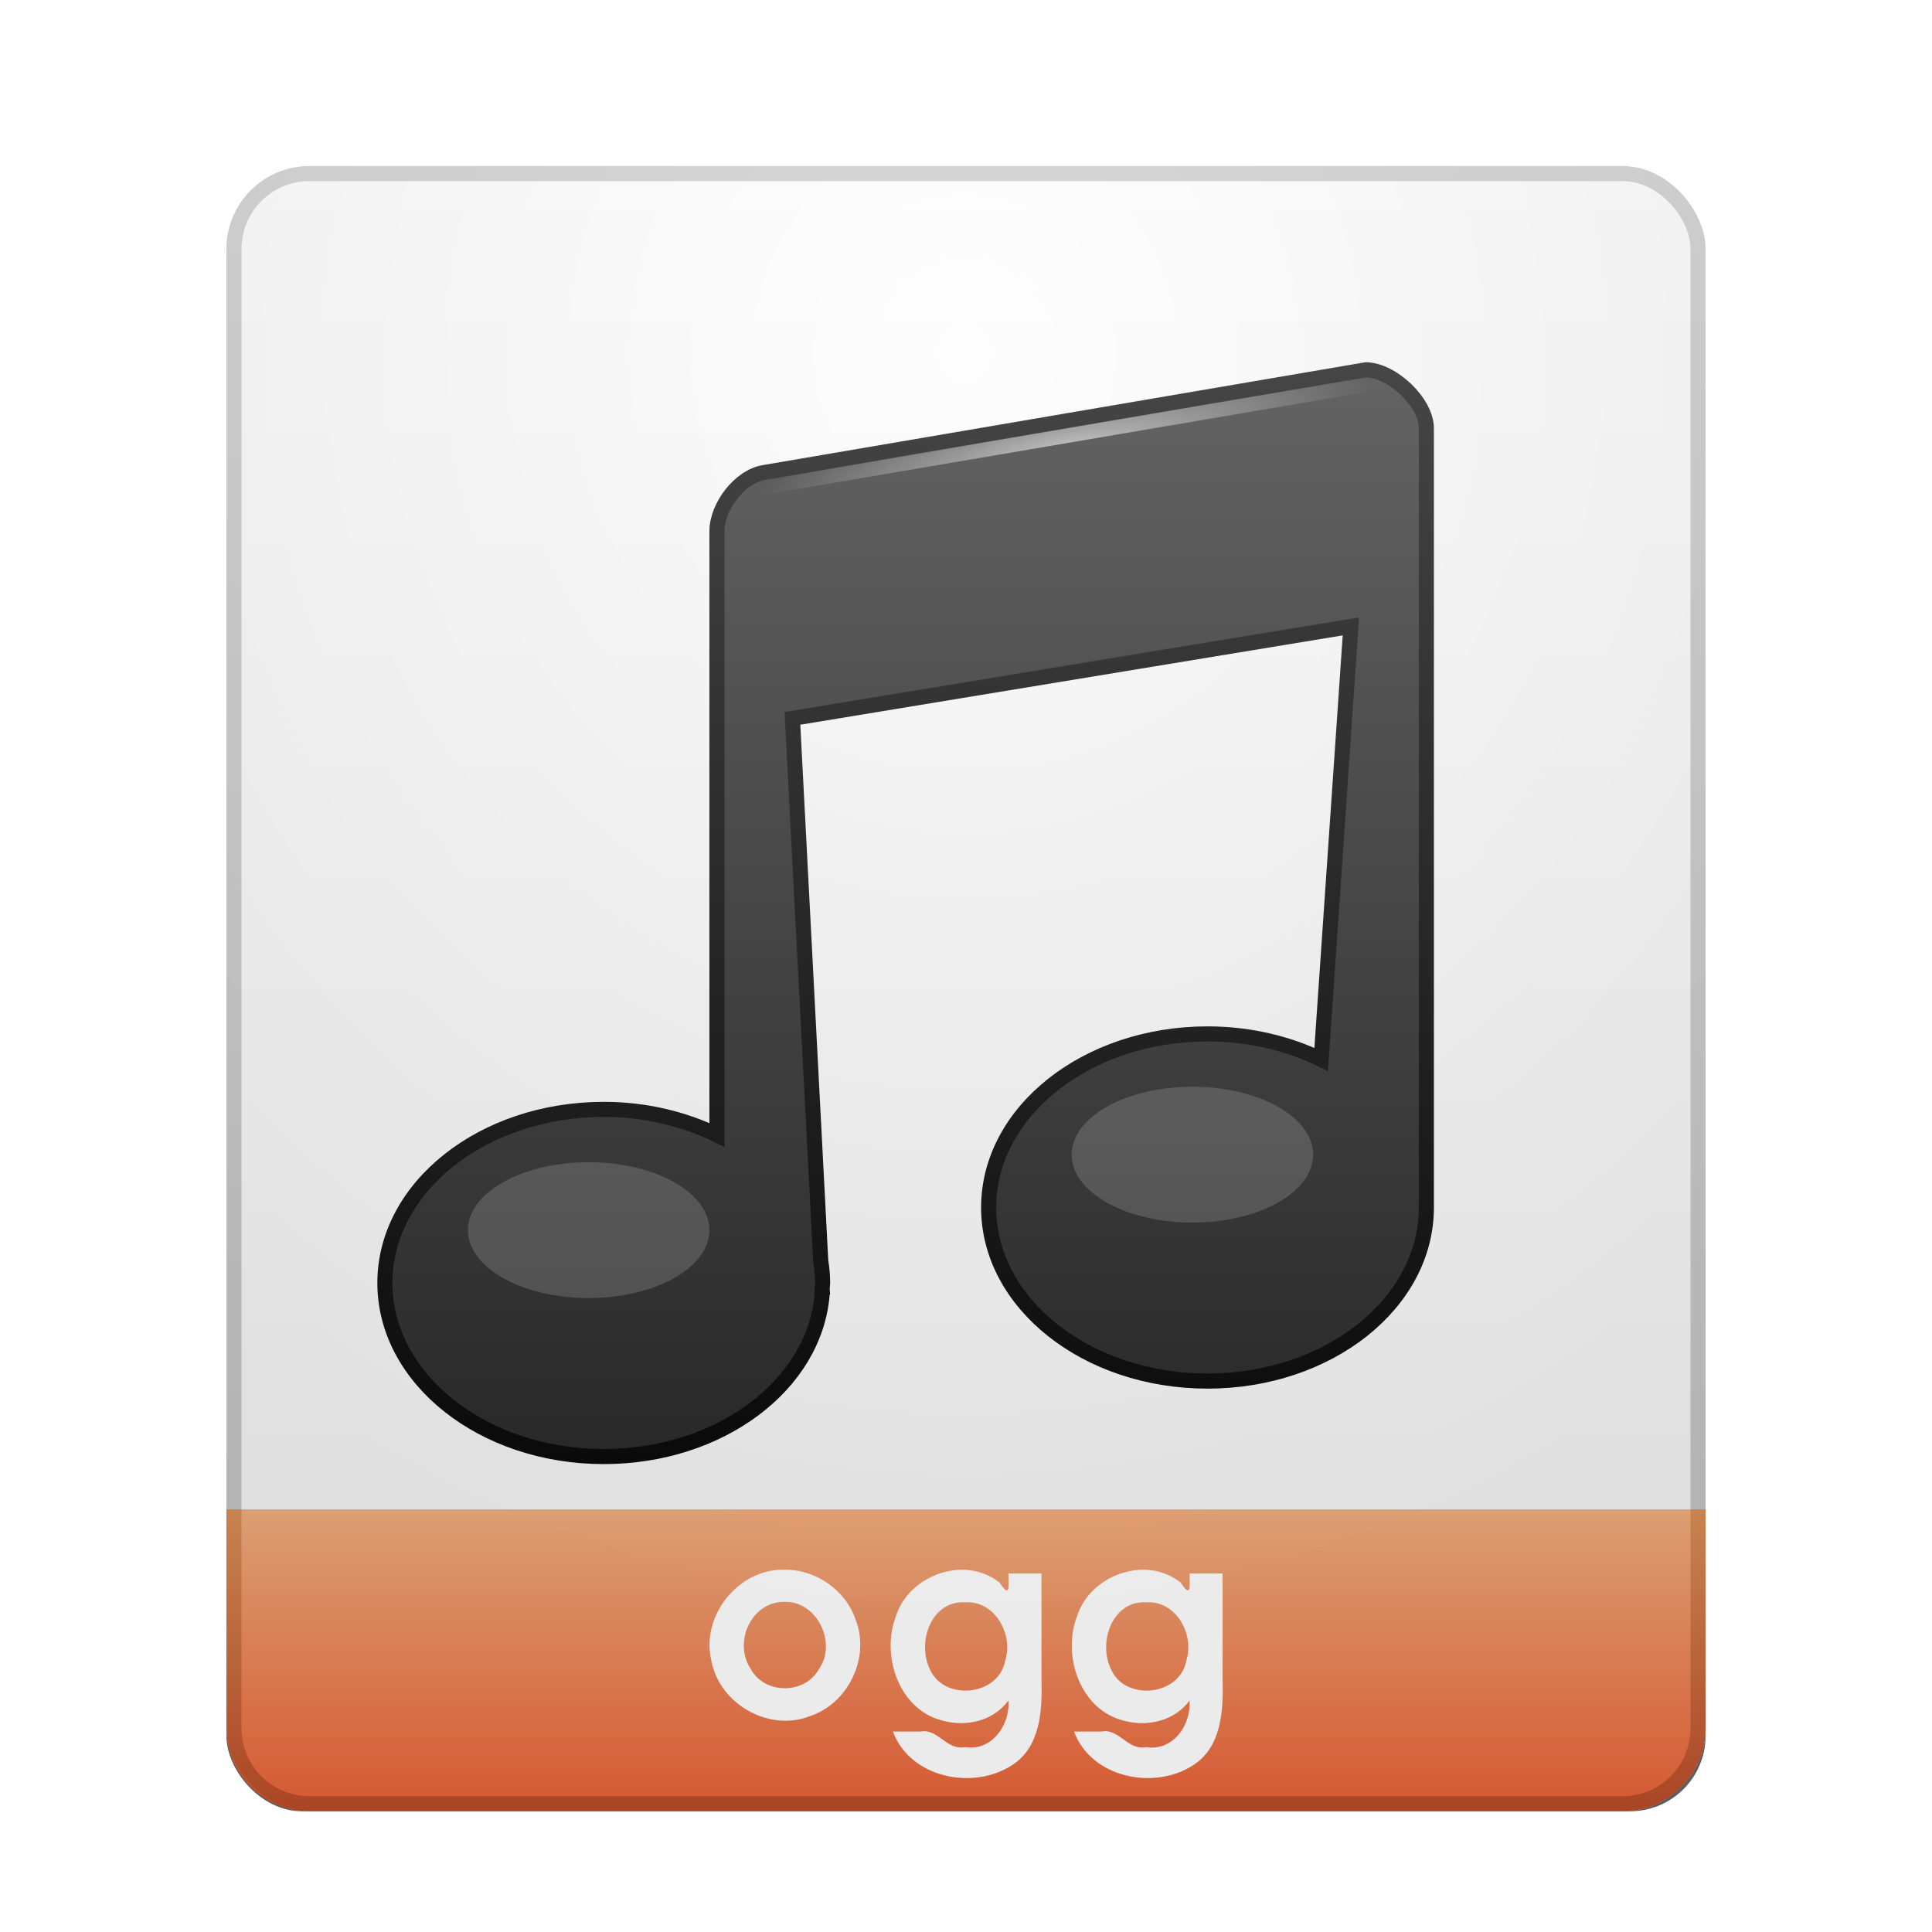 <?xml version="1.0" encoding="UTF-8" standalone="no"?>
<!-- Created with Inkscape (http://www.inkscape.org/) -->

<svg
   xmlns:dc="http://purl.org/dc/elements/1.1/"
   xmlns:cc="http://creativecommons.org/ns#"
   xmlns:rdf="http://www.w3.org/1999/02/22-rdf-syntax-ns#"
   xmlns:svg="http://www.w3.org/2000/svg"
   xmlns="http://www.w3.org/2000/svg"
   xmlns:xlink="http://www.w3.org/1999/xlink"
   xmlns:sodipodi="http://sodipodi.sourceforge.net/DTD/sodipodi-0.dtd"
   xmlns:inkscape="http://www.inkscape.org/namespaces/inkscape"
   height="128"
   id="svg11300"
   inkscape:export-filename="/home/jonieno"
   inkscape:export-xdpi="90.000000"
   inkscape:export-ydpi="90.000000"
   inkscape:output_extension="org.inkscape.output.svg.inkscape"
   inkscape:version="0.47 r22583"
   sodipodi:docname="audio-x-vorbis+ogg.svg"
   sodipodi:version="0.32"
   style="display:inline;enable-background:new"
   version="1.0"
   width="128">
  <title
     id="title2897">Candy Icon Theme</title>
  <defs
     id="defs3">
    <linearGradient
       id="linearGradient3807">
      <stop
         id="stop3809"
         offset="0"
         style="stop-color:#df9c61;stop-opacity:1;" />
      <stop
         id="stop3811"
         offset="1"
         style="stop-color:#b74725;stop-opacity:1;" />
    </linearGradient>
    <linearGradient
       id="linearGradient3799">
      <stop
         id="stop3801"
         offset="0"
         style="stop-color:#f1bb8b;stop-opacity:1;" />
      <stop
         id="stop3803"
         offset="1"
         style="stop-color:#e65c32;stop-opacity:1;" />
    </linearGradient>
    <linearGradient
       id="linearGradient3596">
      <stop
         id="stop3598"
         offset="0"
         style="stop-color:#f0f0f0;stop-opacity:1" />
      <stop
         id="stop3600"
         offset="1"
         style="stop-color:#ffffff;stop-opacity:1" />
    </linearGradient>
    <linearGradient
       id="linearGradient3604">
      <stop
         id="stop3606"
         offset="0"
         style="stop-color:#bebebe;stop-opacity:1" />
      <stop
         id="stop3608"
         offset="1"
         style="stop-color:#d7d7d7;stop-opacity:1;" />
    </linearGradient>
    <linearGradient
       id="linearGradient3616">
      <stop
         id="stop3618"
         offset="0"
         style="stop-color:#000000;stop-opacity:0" />
      <stop
         id="stop3620"
         offset="1"
         style="stop-color:#000000;stop-opacity:1" />
    </linearGradient>
    <filter
       color-interpolation-filters="sRGB"
       height="2.685"
       id="filter4157"
       inkscape:collect="always"
       width="1.172"
       x="-0.086"
       y="-0.842">
      <feGaussianBlur
         id="feGaussianBlur4159"
         inkscape:collect="always"
         stdDeviation="3.51" />
    </filter>
    <filter
       color-interpolation-filters="sRGB"
       height="2.667"
       id="filter3822"
       width="1.938"
       x="-0.469"
       y="-0.833">
      <feGaussianBlur
         id="feGaussianBlur3824"
         stdDeviation="3.125" />
    </filter>
    <filter
       color-interpolation-filters="sRGB"
       height="2.667"
       id="filter3818"
       width="1.938"
       x="-0.469"
       y="-0.833">
      <feGaussianBlur
         id="feGaussianBlur3820"
         stdDeviation="3.125" />
    </filter>
    <linearGradient
       id="linearGradient6269-6-3">
      <stop
         id="stop6271-4-3"
         offset="0"
         style="stop-color:#646464;stop-opacity:1" />
      <stop
         id="stop6273-0-3"
         offset="1"
         style="stop-color:#282828;stop-opacity:1" />
    </linearGradient>
    <linearGradient
       id="linearGradient6424-0-7">
      <stop
         id="stop6426-5-9"
         offset="0"
         style="stop-color:#ffffff;stop-opacity:1" />
      <stop
         id="stop6428-6-0"
         offset="1"
         style="stop-color:#ffffff;stop-opacity:0" />
    </linearGradient>
    <linearGradient
       id="linearGradient6532-3-0">
      <stop
         id="stop6534-9-6"
         offset="0"
         style="stop-color:#464646;stop-opacity:1" />
      <stop
         id="stop6536-1-8"
         offset="1"
         style="stop-color:#0a0a0a;stop-opacity:1" />
    </linearGradient>
    <linearGradient
       gradientTransform="matrix(0.972,0,0,0.973,-17.83,-15.588)"
       gradientUnits="userSpaceOnUse"
       id="linearGradient3074"
       inkscape:collect="always"
       x1="85"
       x2="85"
       xlink:href="#linearGradient6269-6-3"
       y1="53"
       y2="128" />
    <linearGradient
       gradientTransform="matrix(0.972,0,0,0.973,-17.83,-15.588)"
       gradientUnits="userSpaceOnUse"
       id="linearGradient3076"
       inkscape:collect="always"
       x1="90"
       x2="90"
       xlink:href="#linearGradient6532-3-0"
       y1="53"
       y2="128" />
    <radialGradient
       cx="82.786"
       cy="107.258"
       fx="82.786"
       fy="107.258"
       gradientTransform="matrix(0.924,-0.018,0.003,0.173,-11.275,36.36)"
       gradientUnits="userSpaceOnUse"
       id="radialGradient3078"
       inkscape:collect="always"
       r="22.5"
       xlink:href="#linearGradient6424-0-7" />
    <radialGradient
       cx="158"
       cy="11.484"
       fx="158"
       fy="11.484"
       gradientTransform="matrix(4.343,6.2386781e-8,-7.1036129e-8,4.563,-619.271,-25.021)"
       gradientUnits="userSpaceOnUse"
       id="radialGradient3086"
       inkscape:collect="always"
       r="19"
       xlink:href="#linearGradient3616" />
    <linearGradient
       gradientTransform="matrix(2.771,0,0,2.512,-370.886,1.686)"
       gradientUnits="userSpaceOnUse"
       id="linearGradient3090"
       inkscape:collect="always"
       x1="159.082"
       x2="159.082"
       xlink:href="#linearGradient3799"
       y1="39.144"
       y2="49.097" />
    <linearGradient
       gradientTransform="matrix(2.771,0,0,2.512,-370.886,1.686)"
       gradientUnits="userSpaceOnUse"
       id="linearGradient3092"
       inkscape:collect="always"
       x1="155.474"
       x2="155.474"
       xlink:href="#linearGradient3807"
       y1="39.144"
       y2="49.097" />
    <linearGradient
       gradientTransform="matrix(2.771,0,0,2.512,-370.886,1.686)"
       gradientUnits="userSpaceOnUse"
       id="linearGradient3095"
       inkscape:collect="always"
       x1="158"
       x2="158"
       xlink:href="#linearGradient3596"
       y1="49"
       y2="5" />
    <linearGradient
       gradientTransform="matrix(2.771,0,0,2.512,-370.886,1.686)"
       gradientUnits="userSpaceOnUse"
       id="linearGradient3097"
       inkscape:collect="always"
       x1="155"
       x2="155"
       xlink:href="#linearGradient3604"
       y1="49"
       y2="5" />
  </defs>
  <sodipodi:namedview
     bordercolor="#666666"
     borderopacity="0.255"
     fill="#f57900"
     gridtolerance="12"
     guidetolerance="13"
     height="300px"
     id="base"
     inkscape:current-layer="layer6"
     inkscape:cx="145.8165"
     inkscape:cy="49.403027"
     inkscape:document-units="px"
     inkscape:grid-bbox="true"
     inkscape:guide-bbox="true"
     inkscape:pageopacity="0.0"
     inkscape:pageshadow="2"
     inkscape:showpageshadow="false"
     inkscape:snap-bbox="true"
     inkscape:snap-nodes="true"
     inkscape:window-height="948"
     inkscape:window-maximized="1"
     inkscape:window-width="1280"
     inkscape:window-x="0"
     inkscape:window-y="25"
     inkscape:zoom="1"
     objecttolerance="7"
     pagecolor="#ffffff"
     showgrid="false"
     showguides="false"
     stroke="#ef2929"
     width="400px">
    <inkscape:grid
       empspacing="5"
       enabled="true"
       id="grid5883"
       spacingx="1px"
       spacingy="1px"
       type="xygrid"
       visible="true" />
  </sodipodi:namedview>
  <g
     id="layer1"
     inkscape:groupmode="layer"
     inkscape:label="mimetypes/audio-x-vorbis+ogg"
     style="display:inline"
     transform="translate(-3,-4)">
    <g
       id="layer6"
       inkscape:groupmode="layer"
       inkscape:label="plate"
       sodipodi:insensitive="true"
       style="display:none" />
    <rect
       height="10"
       id="rect4094"
       rx="5"
       ry="5"
       style="opacity:0.8;fill:#000000;fill-opacity:1;stroke:none;filter:url(#filter4157)"
       width="98"
       x="18"
       y="114" />
    <g
       id="g3910" />
    <g
       id="g3947" />
    <g
       id="g3999" />
    <g
       id="g4009" />
    <g
       id="g4004" />
    <g
       id="g3797"
       transform="translate(0,-4)" />
    <g
       id="g3105">
      <rect
         height="108"
         id="rect3773"
         rx="5"
         ry="5"
         style="fill:url(#linearGradient3095);fill-opacity:1;stroke:url(#linearGradient3097);stroke-width:1;stroke-linejoin:round;stroke-miterlimit:4;stroke-opacity:1;stroke-dasharray:none"
         width="97"
         x="18.5"
         y="15.5" />
      <path
         d="m 115.5,104 0,14.5 c 0,2.77 -2.23,5 -5,5 l -87,0 c -2.77,0 -5,-2.23 -5,-5 l 0,-14.5"
         id="rect3900"
         sodipodi:nodetypes="cccccc"
         style="fill:url(#linearGradient3090);fill-opacity:1;stroke:url(#linearGradient3092);stroke-width:1;stroke-linejoin:round;stroke-miterlimit:4;stroke-opacity:1" />
      <path
         d="m 54.969,108 c -2.993,-0.099 -5.552,3.025 -4.844,6 0.519,2.915 3.859,4.775 6.562,3.688 2.498,-0.829 3.989,-3.875 3,-6.375 C 59.019,109.331 57.02,107.96 54.969,108 z m 11.844,0 c -1.886,-0.027 -3.822,1.152 -4.438,3.031 -1.049,2.646 0.194,6.277 3.094,6.969 1.547,0.435 3.363,0.013 4.344,-1.344 0.116,1.643 -1.115,3.381 -2.875,3.094 -1.226,0.245 -1.798,-1.256 -2.938,-1.031 l -1.844,0 c 1.145,3.086 5.34,3.912 7.906,2.219 1.889,-1.212 1.992,-3.648 1.938,-5.688 l 0,-7 -2.188,0 c -0.007,0.739 0.161,1.74 -0.594,0.594 C 68.514,108.292 67.67,108.012 66.812,108 z m 12,0 c -1.886,-0.027 -3.822,1.152 -4.438,3.031 -1.049,2.646 0.194,6.277 3.094,6.969 1.547,0.435 3.363,0.013 4.344,-1.344 0.116,1.643 -1.115,3.381 -2.875,3.094 -1.226,0.245 -1.798,-1.256 -2.938,-1.031 l -1.844,0 c 1.145,3.086 5.34,3.912 7.906,2.219 1.889,-1.212 1.992,-3.648 1.938,-5.688 l 0,-7 -2.188,0 c -0.007,0.739 0.161,1.74 -0.594,0.594 C 80.514,108.292 79.67,108.012 78.812,108 z m -23.844,2.125 c 2.165,-0.066 3.512,2.726 2.281,4.469 -0.938,1.672 -3.569,1.677 -4.5,0 -1.198,-1.784 0.021,-4.49 2.219,-4.469 z m 11.688,0.031 0.281,0 c 1.965,-0.127 3.221,2.104 2.656,3.875 -0.436,2.349 -4.086,2.701 -5,0.531 -0.807,-1.679 0.005,-4.291 2.062,-4.406 z m 12,0 0.281,0 c 1.965,-0.127 3.221,2.104 2.656,3.875 -0.436,2.349 -4.086,2.701 -5,0.531 -0.807,-1.679 0.005,-4.291 2.062,-4.406 z"
         id="path3043"
         style="font-size:10px;font-style:normal;font-variant:normal;font-weight:bold;font-stretch:normal;fill:#ffffff;fill-opacity:1;stroke:none;font-family:URW Gothic L;-inkscape-font-specification:URW Gothic L Book" />
      <rect
         height="109"
         id="rect3775"
         rx="5.5"
         ry="5.5"
         style="opacity:0.08;fill:url(#radialGradient3086);fill-opacity:1;stroke:none"
         width="98"
         x="18"
         y="15" />
    </g>
    <g
       id="g3826"
       transform="translate(0,-8)">
      <path
         d="M 93.5,36.5 53.594,43.312 C 51.996,43.586 50.5,45.565 50.5,47.188 l 0,40 C 48.306,86.129 45.755,85.5 43,85.5 c -8.008,0 -14.5,5.149 -14.5,11.5 0,6.351 6.492,11.5 14.5,11.5 7.692,0 13.984,-4.746 14.469,-10.75 L 57.5,97.812 57.469,97.406 C 57.475,97.271 57.5,97.136 57.5,97 c 0,-0.497 -0.048,-0.989 -0.125,-1.469 L 55.5,59.594 92.5,53.5 90.531,82.188 C 88.332,81.122 85.766,80.5 83,80.5 c -8.008,0 -14.5,5.149 -14.5,11.5 0,6.351 6.492,11.5 14.5,11.5 8.008,0 14.5,-5.149 14.5,-11.5 0,-0.01 3.5e-5,-0.021 0,-0.031 l 0,-51.594 c 0,-1.721 -2.282,-3.863 -4,-3.875 z"
         id="path3066"
         style="fill:url(#linearGradient3074);fill-opacity:1;stroke:url(#linearGradient3076);stroke-width:1;stroke-opacity:1" />
      <path
         d="m 50,93.5 a 8,4.5 0 0 1 -16,0 8,4.5 0 1 1 16,0 z"
         id="path3878"
         style="opacity:0.4;fill:#ffffff;fill-opacity:1;stroke:none;filter:url(#filter3818)" />
      <path
         d="m 90,88.5 a 8,4.5 0 0 1 -16,0 8,4.5 0 1 1 16,0 z"
         id="path3880"
         style="opacity:0.4;fill:#ffffff;fill-opacity:1;stroke:none;filter:url(#filter3822)" />
      <rect
         height="0.973"
         id="rect3868"
         style="opacity:0.6;fill:url(#radialGradient3078);fill-opacity:1;stroke:none"
         transform="matrix(0.986,-0.168,0.167,0.986,0,0)"
         width="43.751"
         x="43.768"
         y="52.169" />
    </g>
    <g
       id="g3873"
       transform="translate(0,-2)" />
    <g
       id="g3906"
       transform="translate(0,-2)" />
    <g
       id="g4146"
       transform="translate(0,-2)" />
    <g
       id="g3935"
       transform="translate(0,-2)" />
  </g>
</svg>
